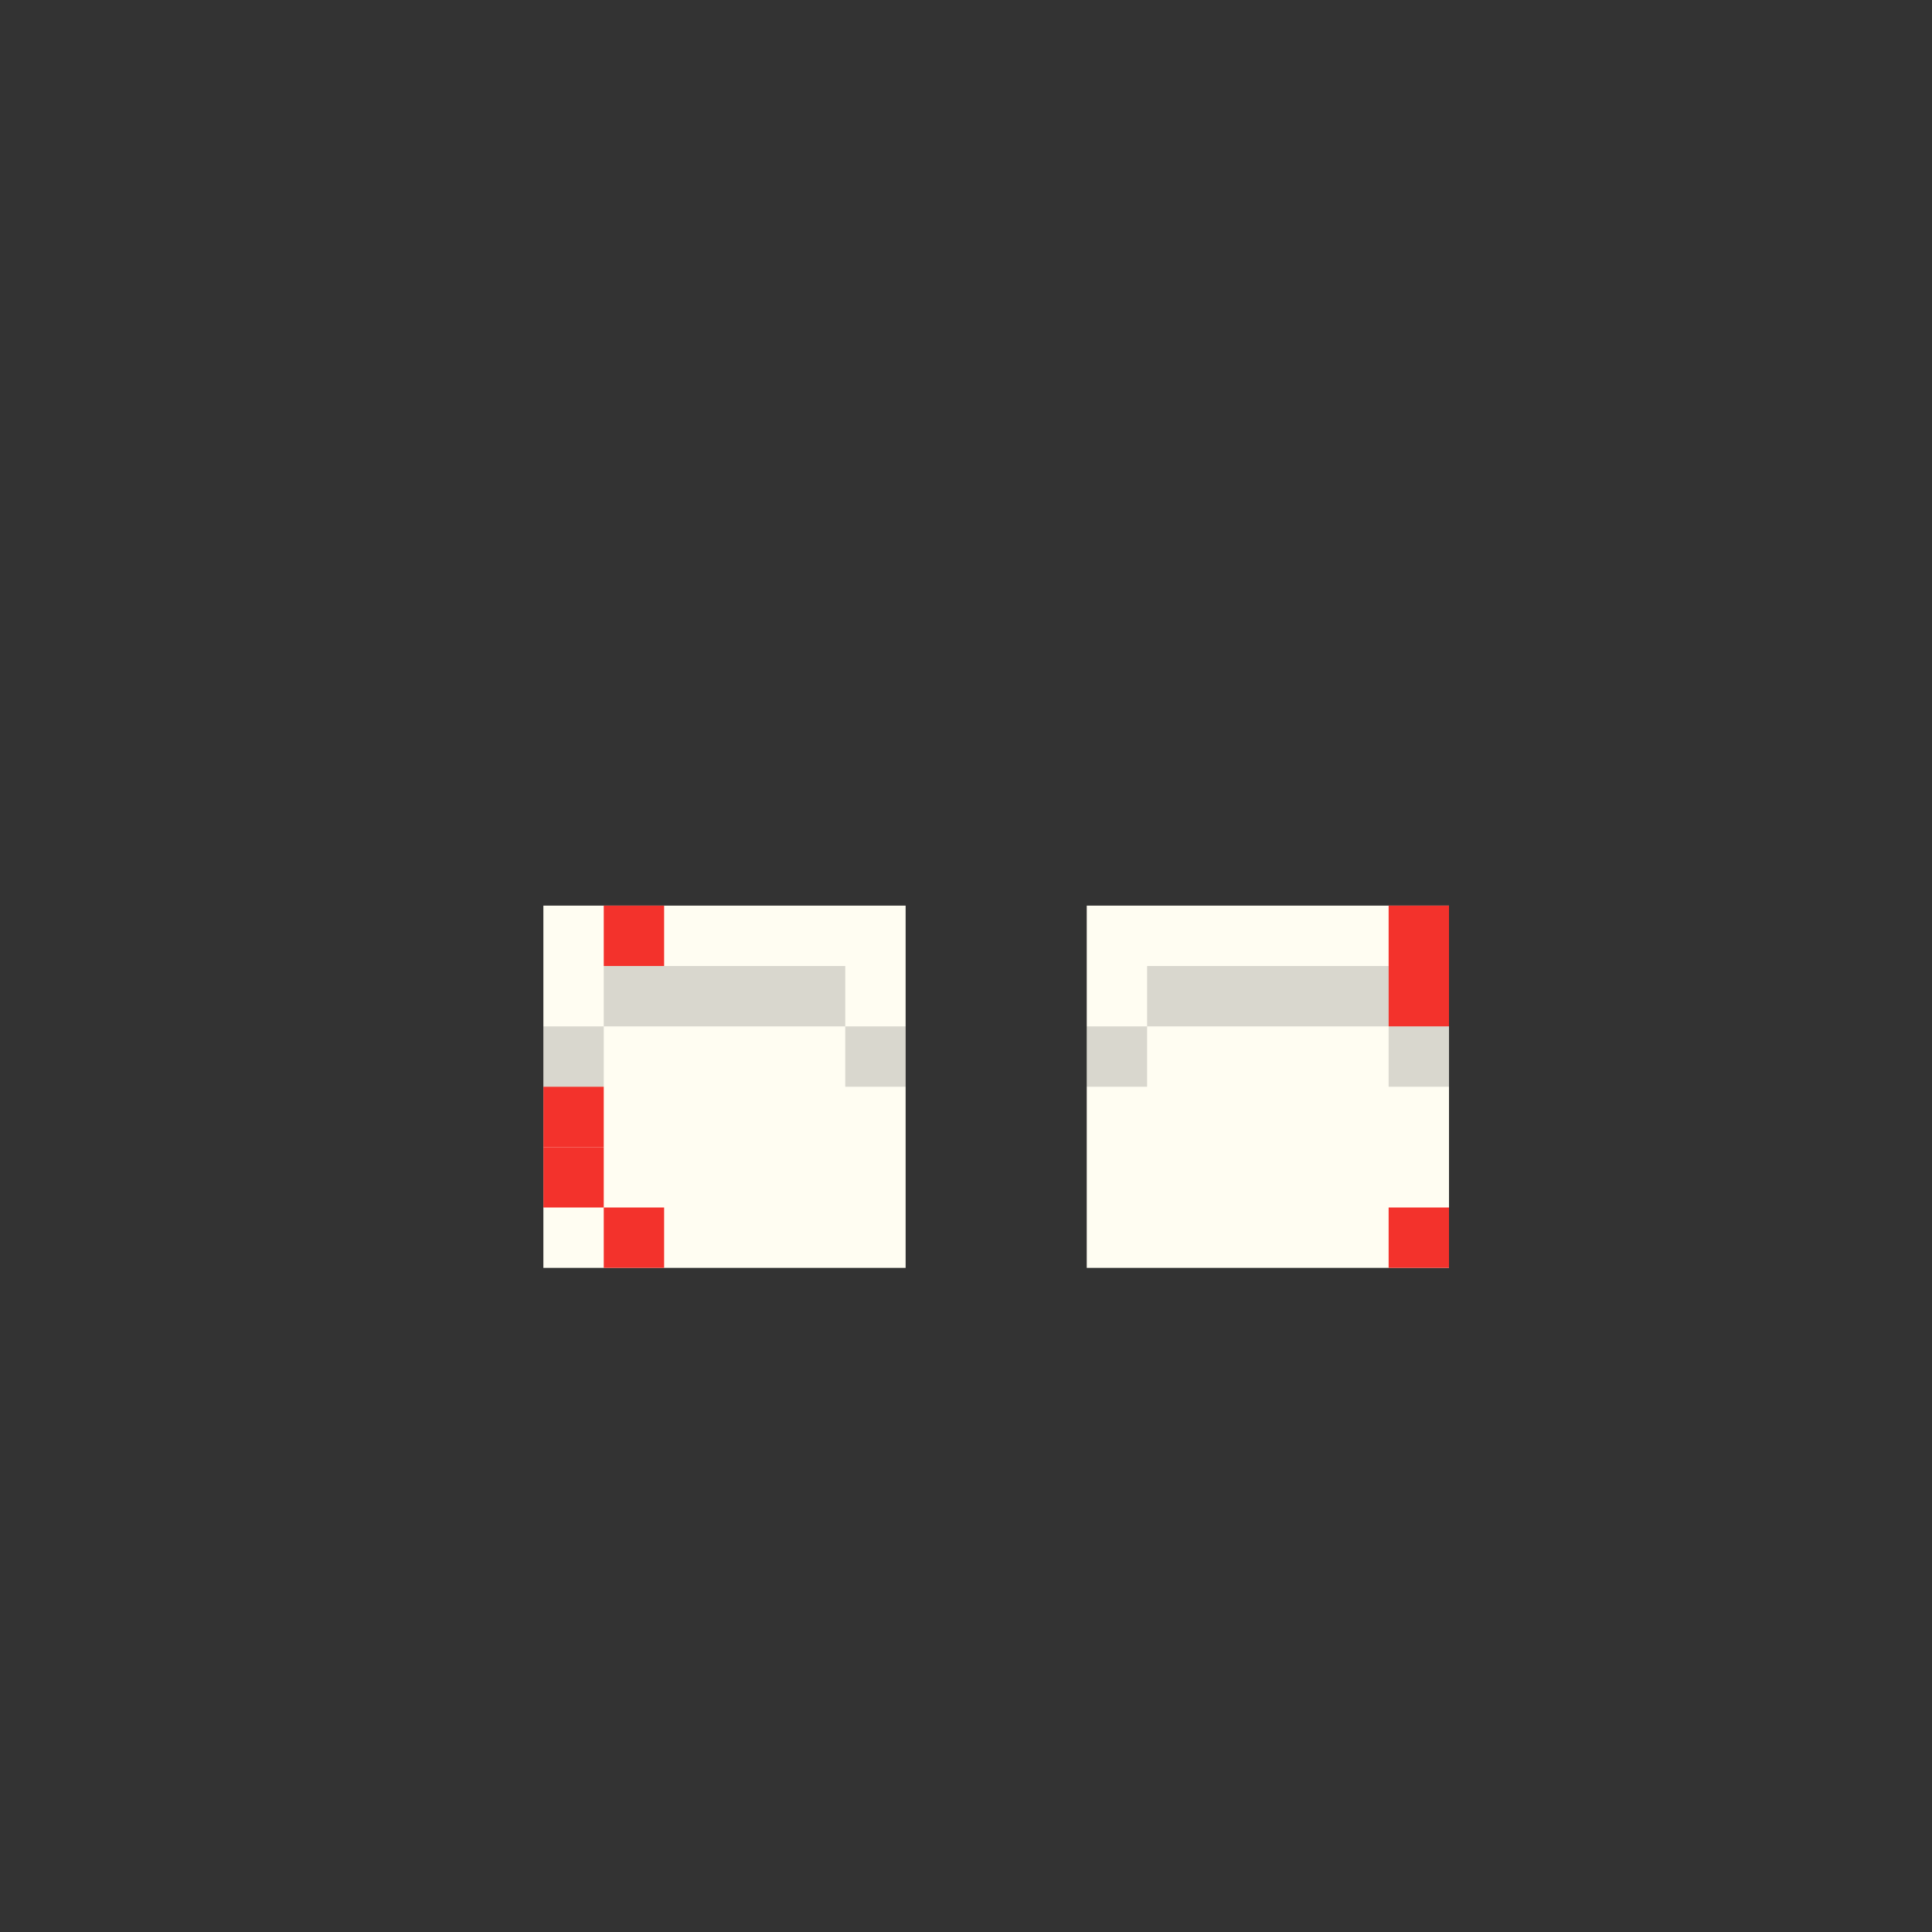 <svg width="320" height="320" viewBox="0 0 320 320" fill="none" xmlns="http://www.w3.org/2000/svg">
<rect x="0" y="0" width="320" height="320" fill="#333333" stroke="none"/>
<rect x="90" y="150" width="60" height="60" fill="#FFFDF2"/>
<rect x="180" y="150" width="60" height="60" fill="#FFFDF2"/>
<rect x="100" y="150" width="10" height="10" fill="#F3322C"/>
<rect x="230" y="150" width="10" height="10" fill="#F3322C"/>
<rect x="230" y="160" width="10" height="10" fill="#F3322C"/>
<rect x="90" y="180" width="10" height="10" fill="#F3322C"/>
<rect x="90" y="190" width="10" height="10" fill="#F3322C"/>
<rect x="100" y="200" width="10" height="10" fill="#F3322C"/>
<rect x="230" y="200" width="10" height="10" fill="#F3322C"/>
<rect x="190" y="160" width="40" height="10" fill="black" fill-opacity="0.15"/>
<rect x="100" y="160" width="40" height="10" fill="black" fill-opacity="0.15"/>
<rect x="180" y="170" width="10" height="10" fill="black" fill-opacity="0.15"/>
<rect x="90" y="170" width="10" height="10" fill="black" fill-opacity="0.15"/>
<rect x="230" y="170" width="10" height="10" fill="black" fill-opacity="0.15"/>
<rect x="140" y="170" width="10" height="10" fill="black" fill-opacity="0.15"/>
</svg>
